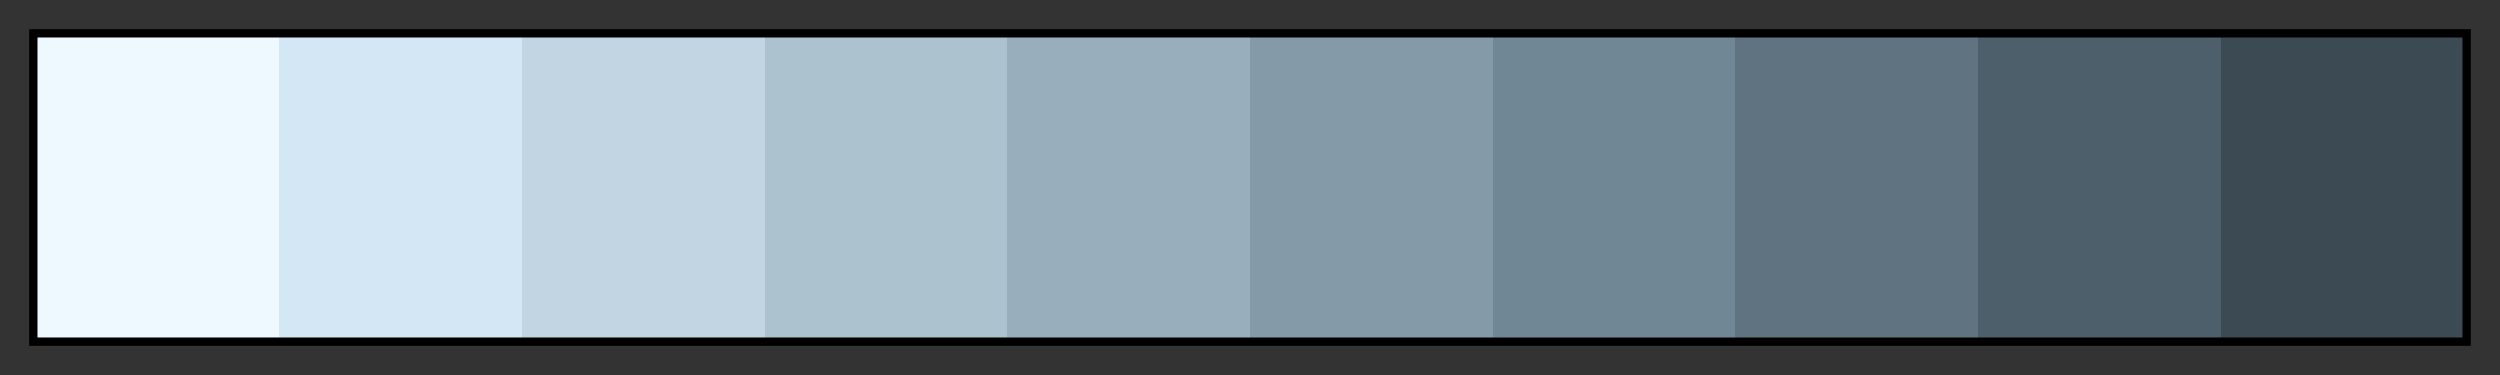 <svg height="45" viewBox="0 0 300 45" width="300" xmlns="http://www.w3.org/2000/svg" xmlns:xlink="http://www.w3.org/1999/xlink"><rect x="0" y="0" width="300" height="45" fill="#333333" stroke="none"/><linearGradient id="a" gradientUnits="objectBoundingBox" spreadMethod="pad" x1="0%" x2="100%" y1="0%" y2="0%"><stop offset="0" stop-color="#edf8ff"/><stop offset=".1" stop-color="#edf8ff"/><stop offset=".1" stop-color="#d4e7f4"/><stop offset=".2" stop-color="#d4e7f4"/><stop offset=".2" stop-color="#c1d5e2"/><stop offset=".3" stop-color="#c1d5e2"/><stop offset=".3" stop-color="#adc2cf"/><stop offset=".4" stop-color="#adc2cf"/><stop offset=".4" stop-color="#99aebc"/><stop offset=".5" stop-color="#99aebc"/><stop offset=".5" stop-color="#849aa8"/><stop offset=".6" stop-color="#849aa8"/><stop offset=".6" stop-color="#708795"/><stop offset=".7" stop-color="#708795"/><stop offset=".7" stop-color="#5f7380"/><stop offset=".8" stop-color="#5f7380"/><stop offset=".8" stop-color="#4d5f6a"/><stop offset=".9" stop-color="#4d5f6a"/><stop offset=".9" stop-color="#3c4a53"/><stop offset="1" stop-color="#3c4a53"/></linearGradient><path d="m4 4h292v37h-292z" fill="url(#a)" stroke="#000"/></svg>
